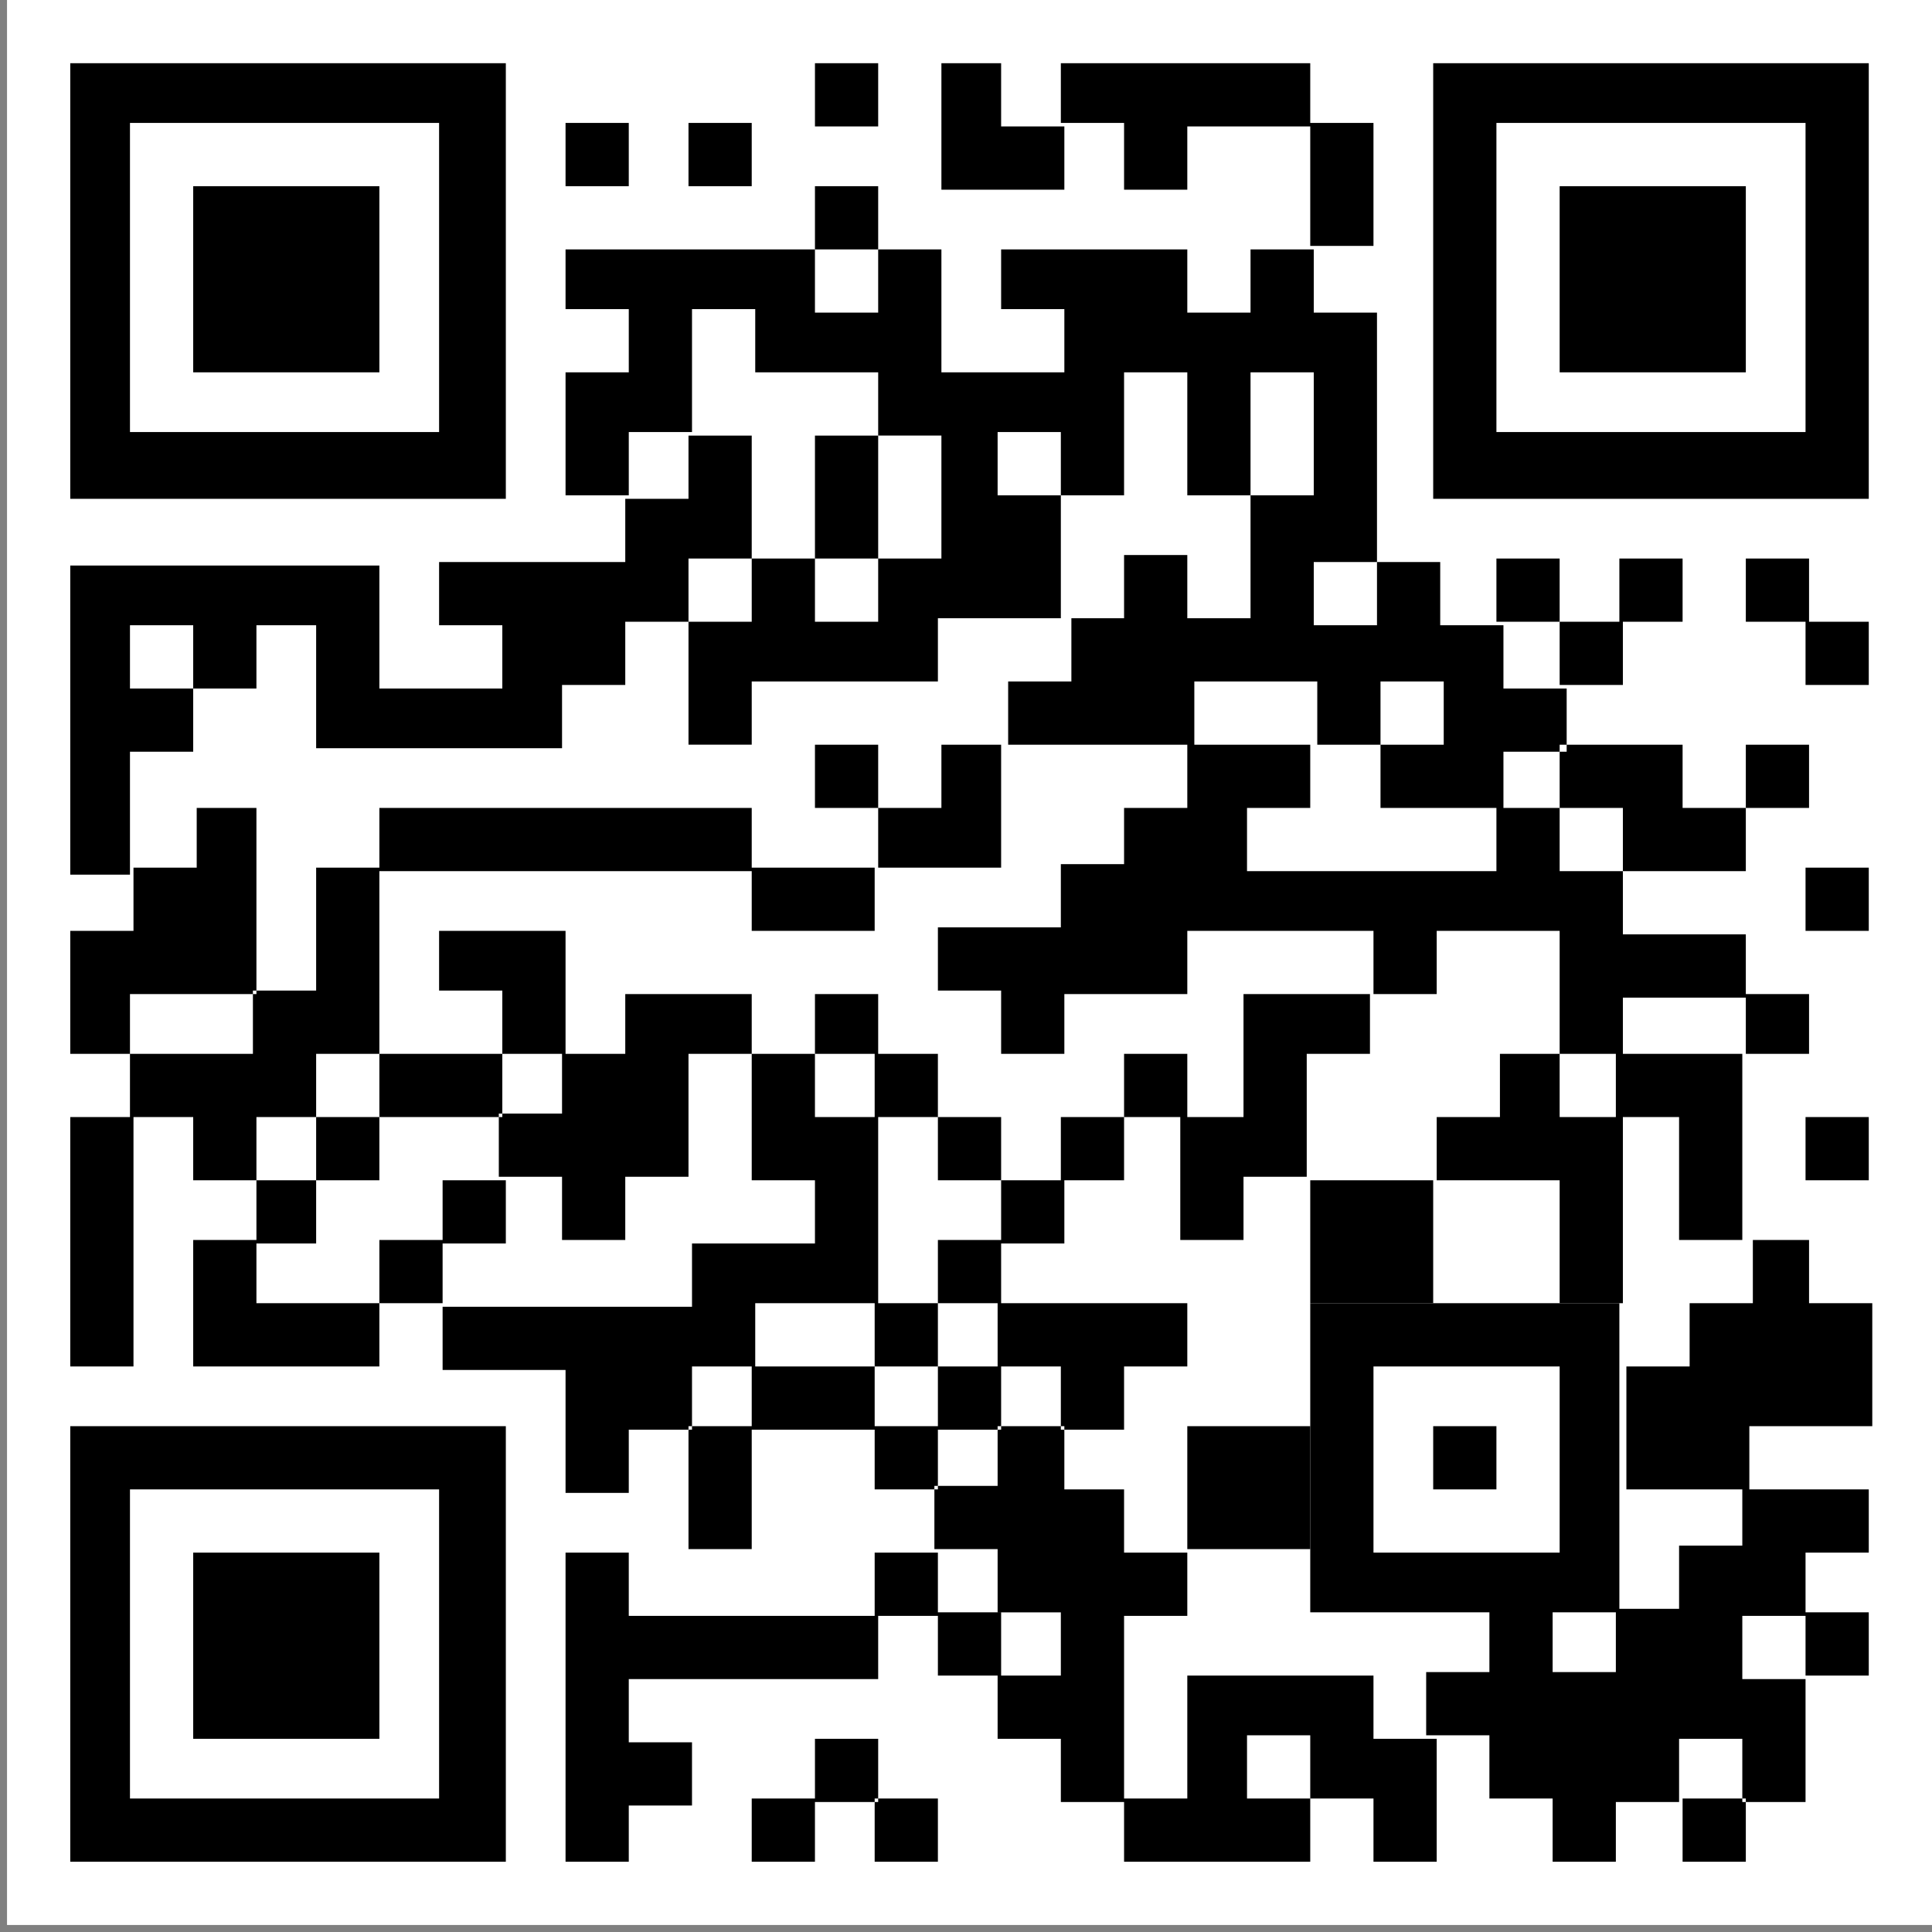 <?xml version="1.0" encoding="utf-8"?>
<!-- Generator: Adobe Illustrator 26.2.0, SVG Export Plug-In . SVG Version: 6.00 Build 0)  -->
<svg version="1.1" id="Layer_1" xmlns="http://www.w3.org/2000/svg" xmlns:xlink="http://www.w3.org/1999/xlink" x="0px" y="0px"
	 viewBox="0 0 55 55" style="enable-background:new 0 0 55 55;" xml:space="preserve">
<rect x="0" y="0" width="55" height="55" fill="#808080" stroke="none"/>
<style type="text/css">
	.st0{fill:#FFFFFF;}
	.st1{fill-rule:evenodd;clip-rule:evenodd;}
</style>
<g>
	<rect id="qr_background" x="0.2" y="0" class="st0" width="54.8" height="54.8"/>
	<path id="qr_dark_pixels" class="st1" d="M23.2,1.8h1.8v1.8h-1.8V1.8z M26.7,1.8h1.8v1.8h1.8v1.8h-3.5V1.8z M30.2,1.8h7.1v1.8h-3.5
		v1.8H32V3.5h-1.8V1.8z M16.1,3.5h1.8v1.8h-1.8V3.5z M19.6,3.5h1.8v1.8h-1.8V3.5z M37.3,3.5h1.8v3.5h-1.8V3.5z M23.2,5.3h1.8v1.8
		h-1.8V5.3z M16.1,7.1h7.1v1.8h1.8V7.1h1.8v3.5h3.5V8.8h-1.8V7.1h5.3v1.8h1.8V7.1h1.8v1.8h1.8v7.1h-1.8v1.8h1.8v-1.8h1.8v1.8h1.8
		v1.8h1.8v1.8h-1.8V23h-3.5v-1.8h1.8v-1.8h-1.8v1.8h-1.8v-1.8h-3.5v1.8h-5.3v-1.8h1.8v-1.8H32v-1.8h1.8v1.8h1.8v-3.5h1.8v-3.5h-1.8
		v3.5h-1.8v-3.5H32v3.5h-1.8v-1.8h-1.8v1.8h1.8v3.5h-3.5v1.8h-5.3v1.8h-1.8v-3.5h1.8v-1.8h1.8v1.8h1.8v-1.8h1.8v-3.5h-1.8v-1.8h-3.5
		V8.8h-1.8v3.5h-1.8v1.8h-1.8v-3.5h1.8V8.8h-1.8V7.1z M19.6,12.4h1.8v3.5h-1.8v1.8h-1.8v1.8h-1.8v1.8H9v-3.5H7.3v1.8H5.5v-1.8H3.7
		v1.8h1.8v1.8H3.7v3.5H2v-8.8h8.8v3.5h3.5v-1.8h-1.8v-1.8h5.3v-1.8h1.8V12.4z M23.2,12.4h1.8v3.5h-1.8V12.4z M42.6,15.9h1.8v1.8
		h-1.8V15.9z M46.1,15.9h1.8v1.8h-1.8V15.9z M49.7,15.9h1.8v1.8h-1.8V15.9z M44.4,17.7h1.8v1.8h-1.8V17.7z M51.4,17.7h1.8v1.8h-1.8
		V17.7z M23.2,21.2h1.8V23h-1.8V21.2z M26.7,21.2h1.8v3.5h-3.5V23h1.8V21.2z M33.8,21.2h3.5V23h-1.8v1.8h7.1V23h1.8v1.8h1.8v1.8h3.5
		v1.8h-3.5V30h-1.8v-3.5h-3.5v1.8h-1.8v-1.8h-5.3v1.8h-3.5V30h-1.8v-1.8h-1.8v-1.8h3.5v-1.8H32V23h1.8V21.2z M44.4,21.2h3.5V23h1.8
		v1.8h-3.5V23h-1.8V21.2z M49.7,21.2h1.8V23h-1.8V21.2z M5.5,23h1.8v5.3H3.7V30H2v-3.5h1.8v-1.8h1.8V23z M10.8,23h10.6v1.8H10.8V23z
		 M9,24.7h1.8V30H9v1.8H7.3v1.8H5.5v-1.8H3.7V30h3.5v-1.8H9V24.7z M21.4,24.7h3.5v1.8h-3.5V24.7z M51.4,24.7h1.8v1.8h-1.8V24.7z
		 M12.6,26.5h3.5V30h-1.8v-1.8h-1.8V26.5z M17.9,28.3h3.5V30h-1.8v3.5h-1.8v1.8h-1.8v-1.8h-1.8v-1.8h1.8V30h1.8V28.3z M23.2,28.3
		h1.8V30h-1.8V28.3z M35.5,28.3h3.5V30h-1.8v3.5h-1.8v1.8h-1.8v-3.5h1.8V28.3z M49.7,28.3h1.8V30h-1.8V28.3z M10.8,30h3.5v1.8h-3.5
		V30z M21.4,30h1.8v1.8h1.8v5.3h-3.5v1.8h-1.8v1.8h-1.8v1.8h-1.8v-3.5h-3.5v-1.8h7.1v-1.8h3.5v-1.8h-1.8V30z M24.9,30h1.8v1.8h-1.8
		V30z M32,30h1.8v1.8H32V30z M42.6,30h1.8v1.8h1.8v5.3h-1.8v-3.5h-3.5v-1.8h1.8V30z M46.1,30h3.5v5.3h-1.8v-3.5h-1.8V30z M2,31.8
		h1.8v7.1H2V31.8z M9,31.8h1.8v1.8H9V31.8z M26.7,31.8h1.8v1.8h-1.8V31.8z M30.2,31.8H32v1.8h-1.8V31.8z M51.4,31.8h1.8v1.8h-1.8
		V31.8z M7.3,33.6H9v1.8H7.3V33.6z M12.6,33.6h1.8v1.8h-1.8V33.6z M28.5,33.6h1.8v1.8h-1.8V33.6z M37.3,33.6h3.5v3.5h-3.5V33.6z
		 M5.5,35.3h1.8v1.8h3.5v1.8H5.5V35.3z M10.8,35.3h1.8v1.8h-1.8V35.3z M26.7,35.3h1.8v1.8h-1.8V35.3z M49.7,35.3h1.8v1.8h1.8v3.5
		h-3.5v1.8h-3.5v-3.5h1.8v-1.8h1.8V35.3z M24.9,37.1h1.8v1.8h-1.8V37.1z M28.5,37.1h5.3v1.8H32v1.8h-1.8v-1.8h-1.8V37.1z M21.4,38.9
		h3.5v1.8h-3.5V38.9z M26.7,38.9h1.8v1.8h-1.8V38.9z M19.6,40.6h1.8v3.5h-1.8V40.6z M24.9,40.6h1.8v1.8h-1.8V40.6z M28.5,40.6h1.8
		v1.8H32v1.8h1.8v1.8H32v5.3h-1.8v-1.8h-1.8v-1.8h1.8v-1.8h-1.8v-1.8h-1.8v-1.8h1.8V40.6z M33.8,40.6h3.5v3.5h-3.5V40.6z M49.7,42.4
		h3.5v1.8h-1.8v1.8h-1.8v1.8h1.8v3.5h-1.8v-1.8h-1.8v1.8h-1.8V53h-1.8v-1.8h-1.8v-1.8h-1.8v-1.8h1.8v-1.8h1.8v1.8h1.8v-1.8h1.8v-1.8
		h1.8V42.4z M16.1,44.2h1.8v1.8h7.1v1.8h-7.1v1.8h1.8v1.8h-1.8V53h-1.8V44.2z M24.9,44.2h1.8v1.8h-1.8V44.2z M26.7,45.9h1.8v1.8
		h-1.8V45.9z M51.4,45.9h1.8v1.8h-1.8V45.9z M33.8,47.7h5.3v1.8h1.8V53h-1.8v-1.8h-1.8v-1.8h-1.8v1.8h1.8V53H32v-1.8h1.8V47.7z
		 M23.2,49.5h1.8v1.8h-1.8V49.5z M21.4,51.2h1.8V53h-1.8V51.2z M24.9,51.2h1.8V53h-1.8V51.2z M47.9,51.2h1.8V53h-1.8V51.2z"/>
	<path id="qr_squares" class="st1" d="M2,1.8h12.4l0,0l0,0v12.4l0,0l0,0H2l0,0l0,0V1.8L2,1.8L2,1.8z M3.7,3.5h8.8l0,0l0,0v8.8l0,0
		l0,0H3.7l0,0l0,0V3.5L3.7,3.5L3.7,3.5z M5.5,5.3h5.3l0,0l0,0v5.3l0,0l0,0H5.5l0,0l0,0V5.3L5.5,5.3L5.5,5.3z M40.8,1.8h12.4l0,0l0,0
		v12.4l0,0l0,0H40.8l0,0l0,0V1.8L40.8,1.8L40.8,1.8z M42.6,3.5h8.8l0,0l0,0v8.8l0,0l0,0h-8.8l0,0l0,0V3.5L42.6,3.5L42.6,3.5z
		 M44.4,5.3h5.3l0,0l0,0v5.3l0,0l0,0h-5.3l0,0l0,0V5.3L44.4,5.3L44.4,5.3z M2,40.6h12.4l0,0l0,0V53l0,0l0,0H2l0,0l0,0V40.6L2,40.6
		L2,40.6z M3.7,42.4h8.8l0,0l0,0v8.8l0,0l0,0H3.7l0,0l0,0V42.4L3.7,42.4L3.7,42.4z M5.5,44.2h5.3l0,0l0,0v5.3l0,0l0,0H5.5l0,0l0,0
		V44.2L5.5,44.2L5.5,44.2z M37.3,37.1h8.8l0,0l0,0v8.8l0,0l0,0h-8.8l0,0l0,0V37.1L37.3,37.1L37.3,37.1z M39.1,38.9h5.3l0,0l0,0v5.3
		l0,0l0,0h-5.3l0,0l0,0V38.9L39.1,38.9L39.1,38.9z M40.8,40.6h1.8l0,0l0,0v1.8l0,0l0,0h-1.8l0,0l0,0V40.6L40.8,40.6L40.8,40.6z"/>
</g>
</svg>
